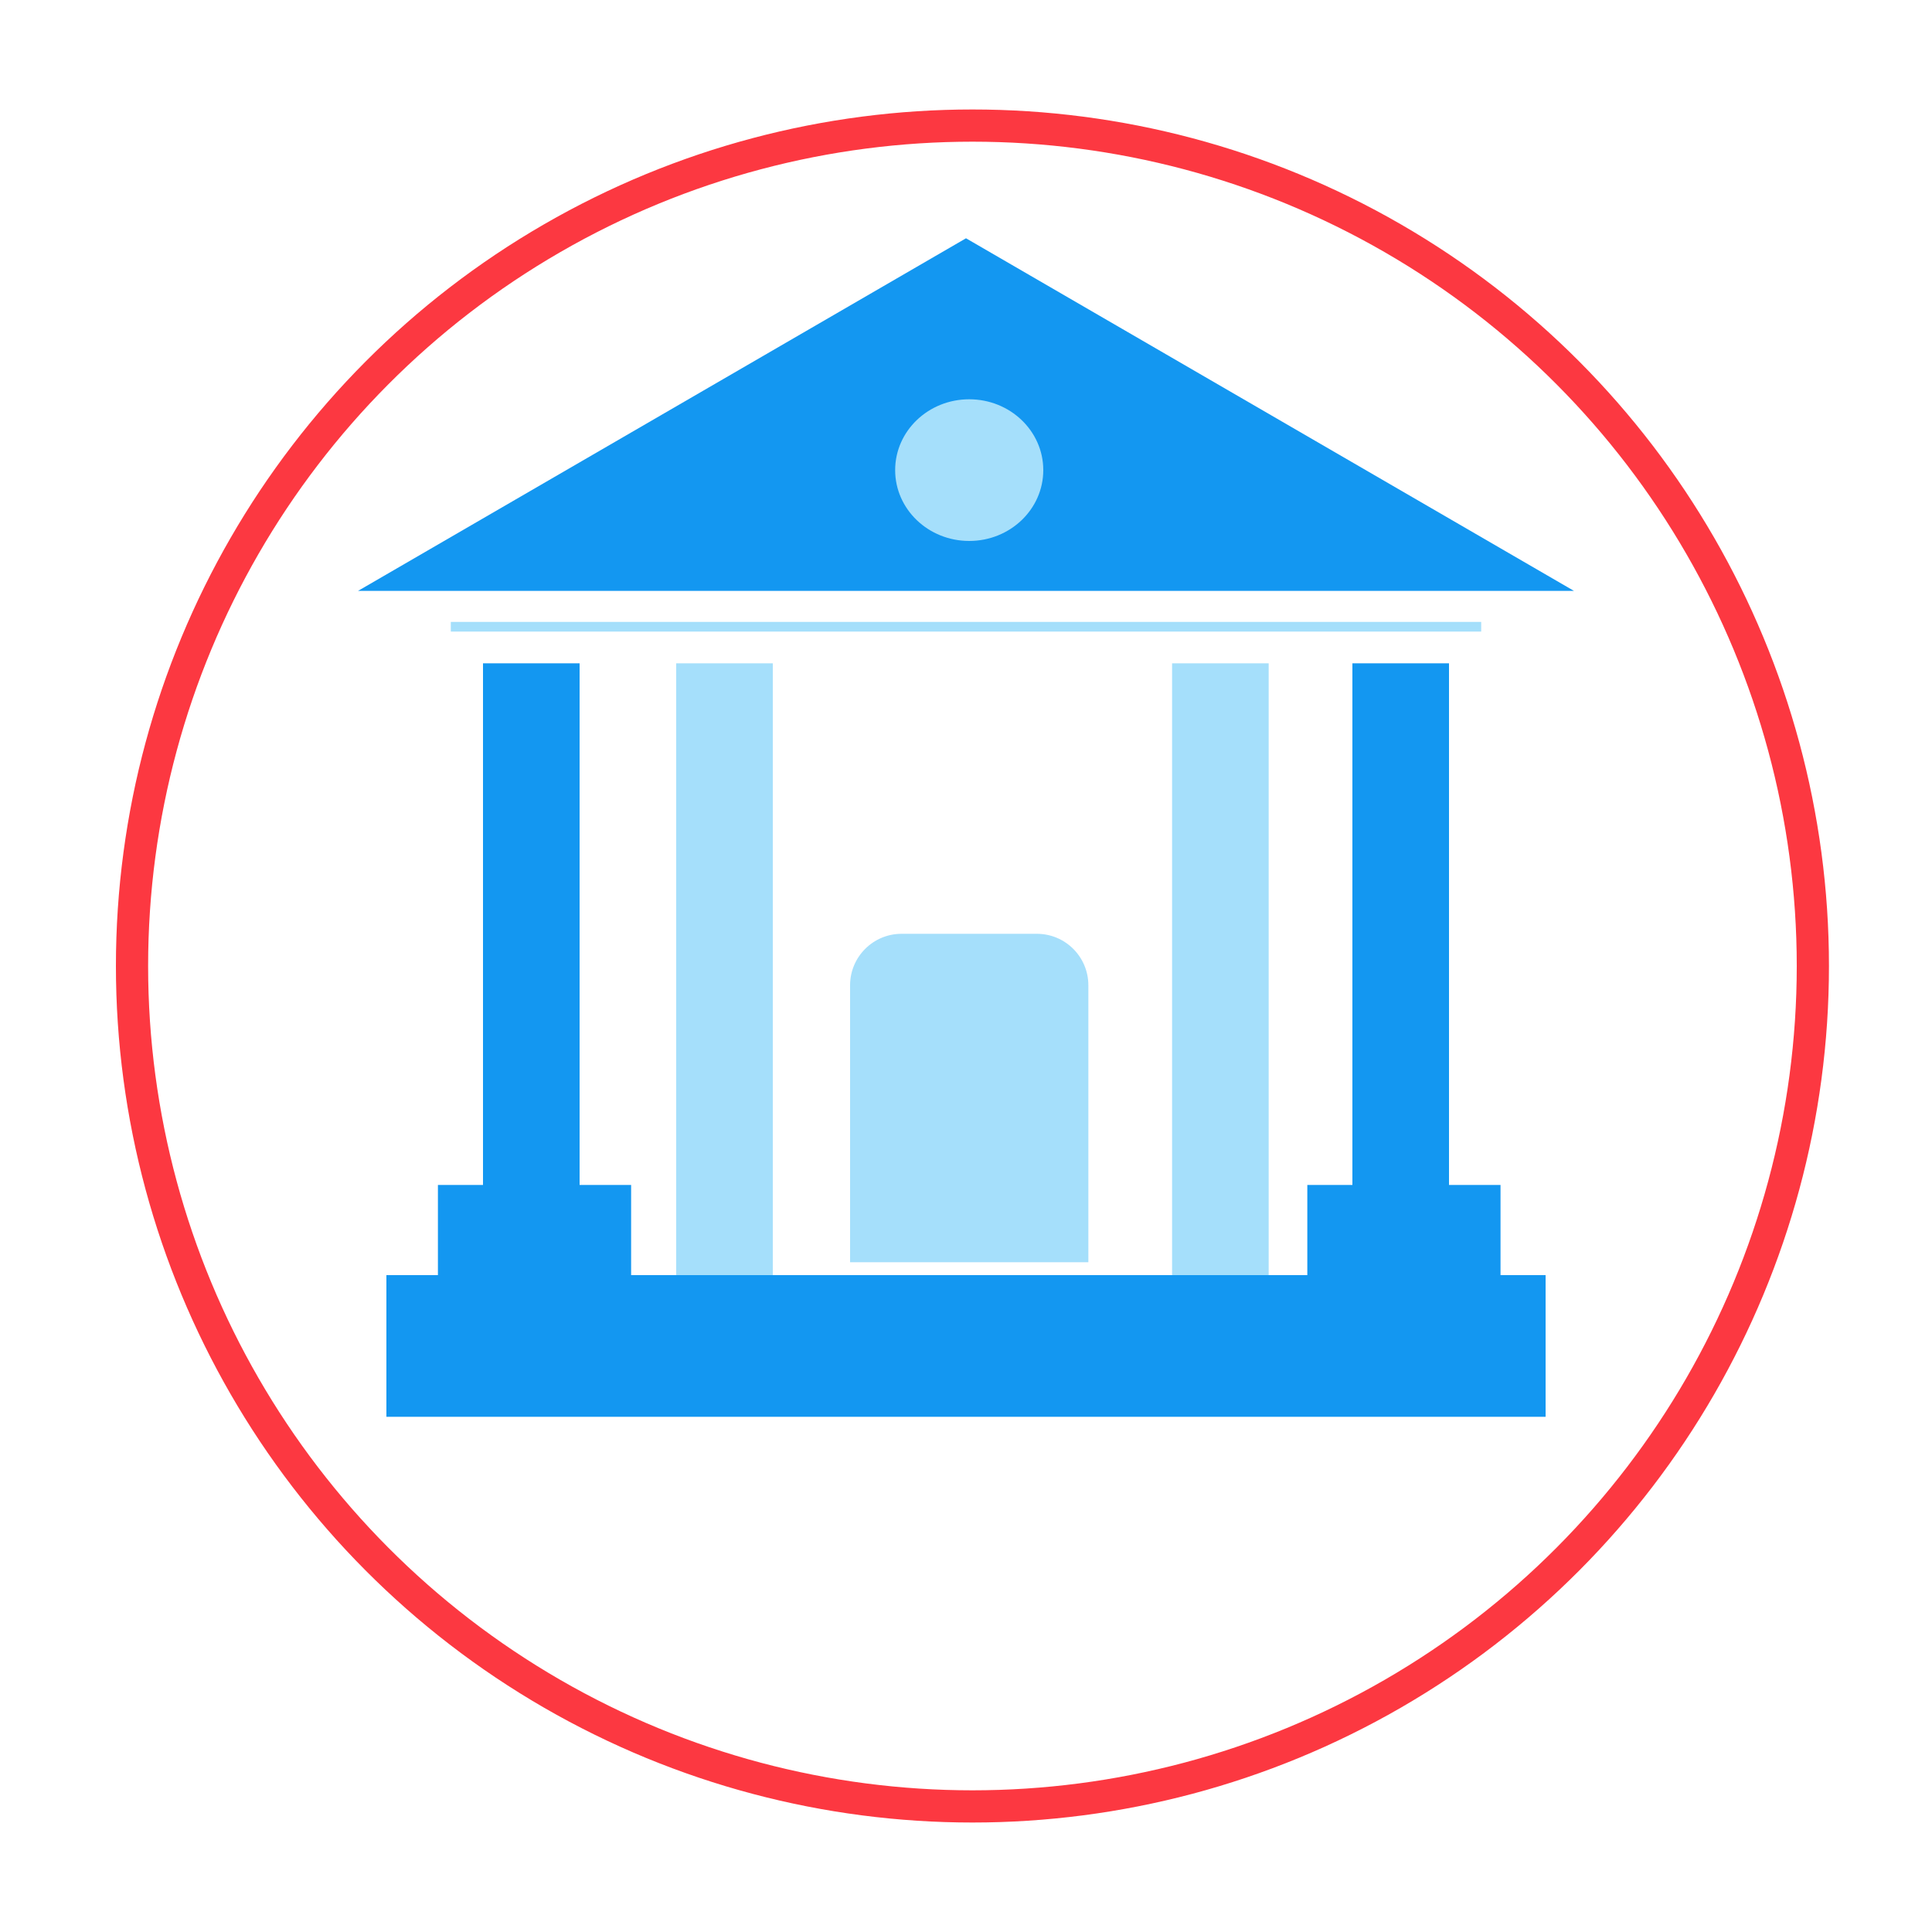 <?xml version="1.0" encoding="UTF-8"?>
<!DOCTYPE svg PUBLIC "-//W3C//DTD SVG 1.1//EN" "http://www.w3.org/Graphics/SVG/1.1/DTD/svg11.dtd">
<svg version="1.1" xmlns="http://www.w3.org/2000/svg" xmlns:xlink="http://www.w3.org/1999/xlink" width="300" height="300"  xml:space="preserve">
    <circle id="oval" stroke="rgb(252, 56, 65)" stroke-width="5" fill="none" cx="151" cy="150" r="130.5" />
    <rect id="rectangle" stroke="none" fill="rgb(19, 151, 241)" x="60" y="198" width="180" height="22" />
    <rect id="rectangle2" stroke="none" fill="rgb(19, 151, 241)" x="75" y="103" width="15" height="95" />
    <rect id="rectangle3" stroke="none" fill="rgb(19, 151, 241)" x="210" y="103" width="15" height="95" />
    <polygon id="polygon" stroke="none" fill="rgb(19, 151, 241)" points="150,37 244.4,91.75 55.6,91.75" />
    <rect id="rectangle4" stroke="none" fill="rgb(19, 151, 241)" x="68" y="184" width="30" height="14" />
    <rect id="rectangle5" stroke="none" fill="rgb(19, 151, 241)" x="203" y="184" width="30" height="14" />
    <rect id="rectangle6" stroke="none" fill="rgb(165, 223, 251)" x="105" y="103" width="15" height="95" />
    <rect id="rectangle7" stroke="none" fill="rgb(165, 223, 251)" x="182" y="103" width="15" height="95" />
    <path id="bezier" stroke="rgb(165, 223, 251)" stroke-width="1.5" stroke-miterlimit="10" fill="none" d="M 70,97.32 L 230,97.32" />
    <path id="rectangle8" stroke="none" fill="rgb(165, 223, 251)" d="M 132,196 L 169,196 169,153 C 169,148.58 165.42,145 161,145 L 140,145 C 135.58,145 132,148.58 132,153 Z M 132,196" />
    <ellipse id="oval2" stroke="none" fill="rgb(165, 223, 251)" cx="150.5" cy="73" rx="11.5" ry="11" />
</svg>
